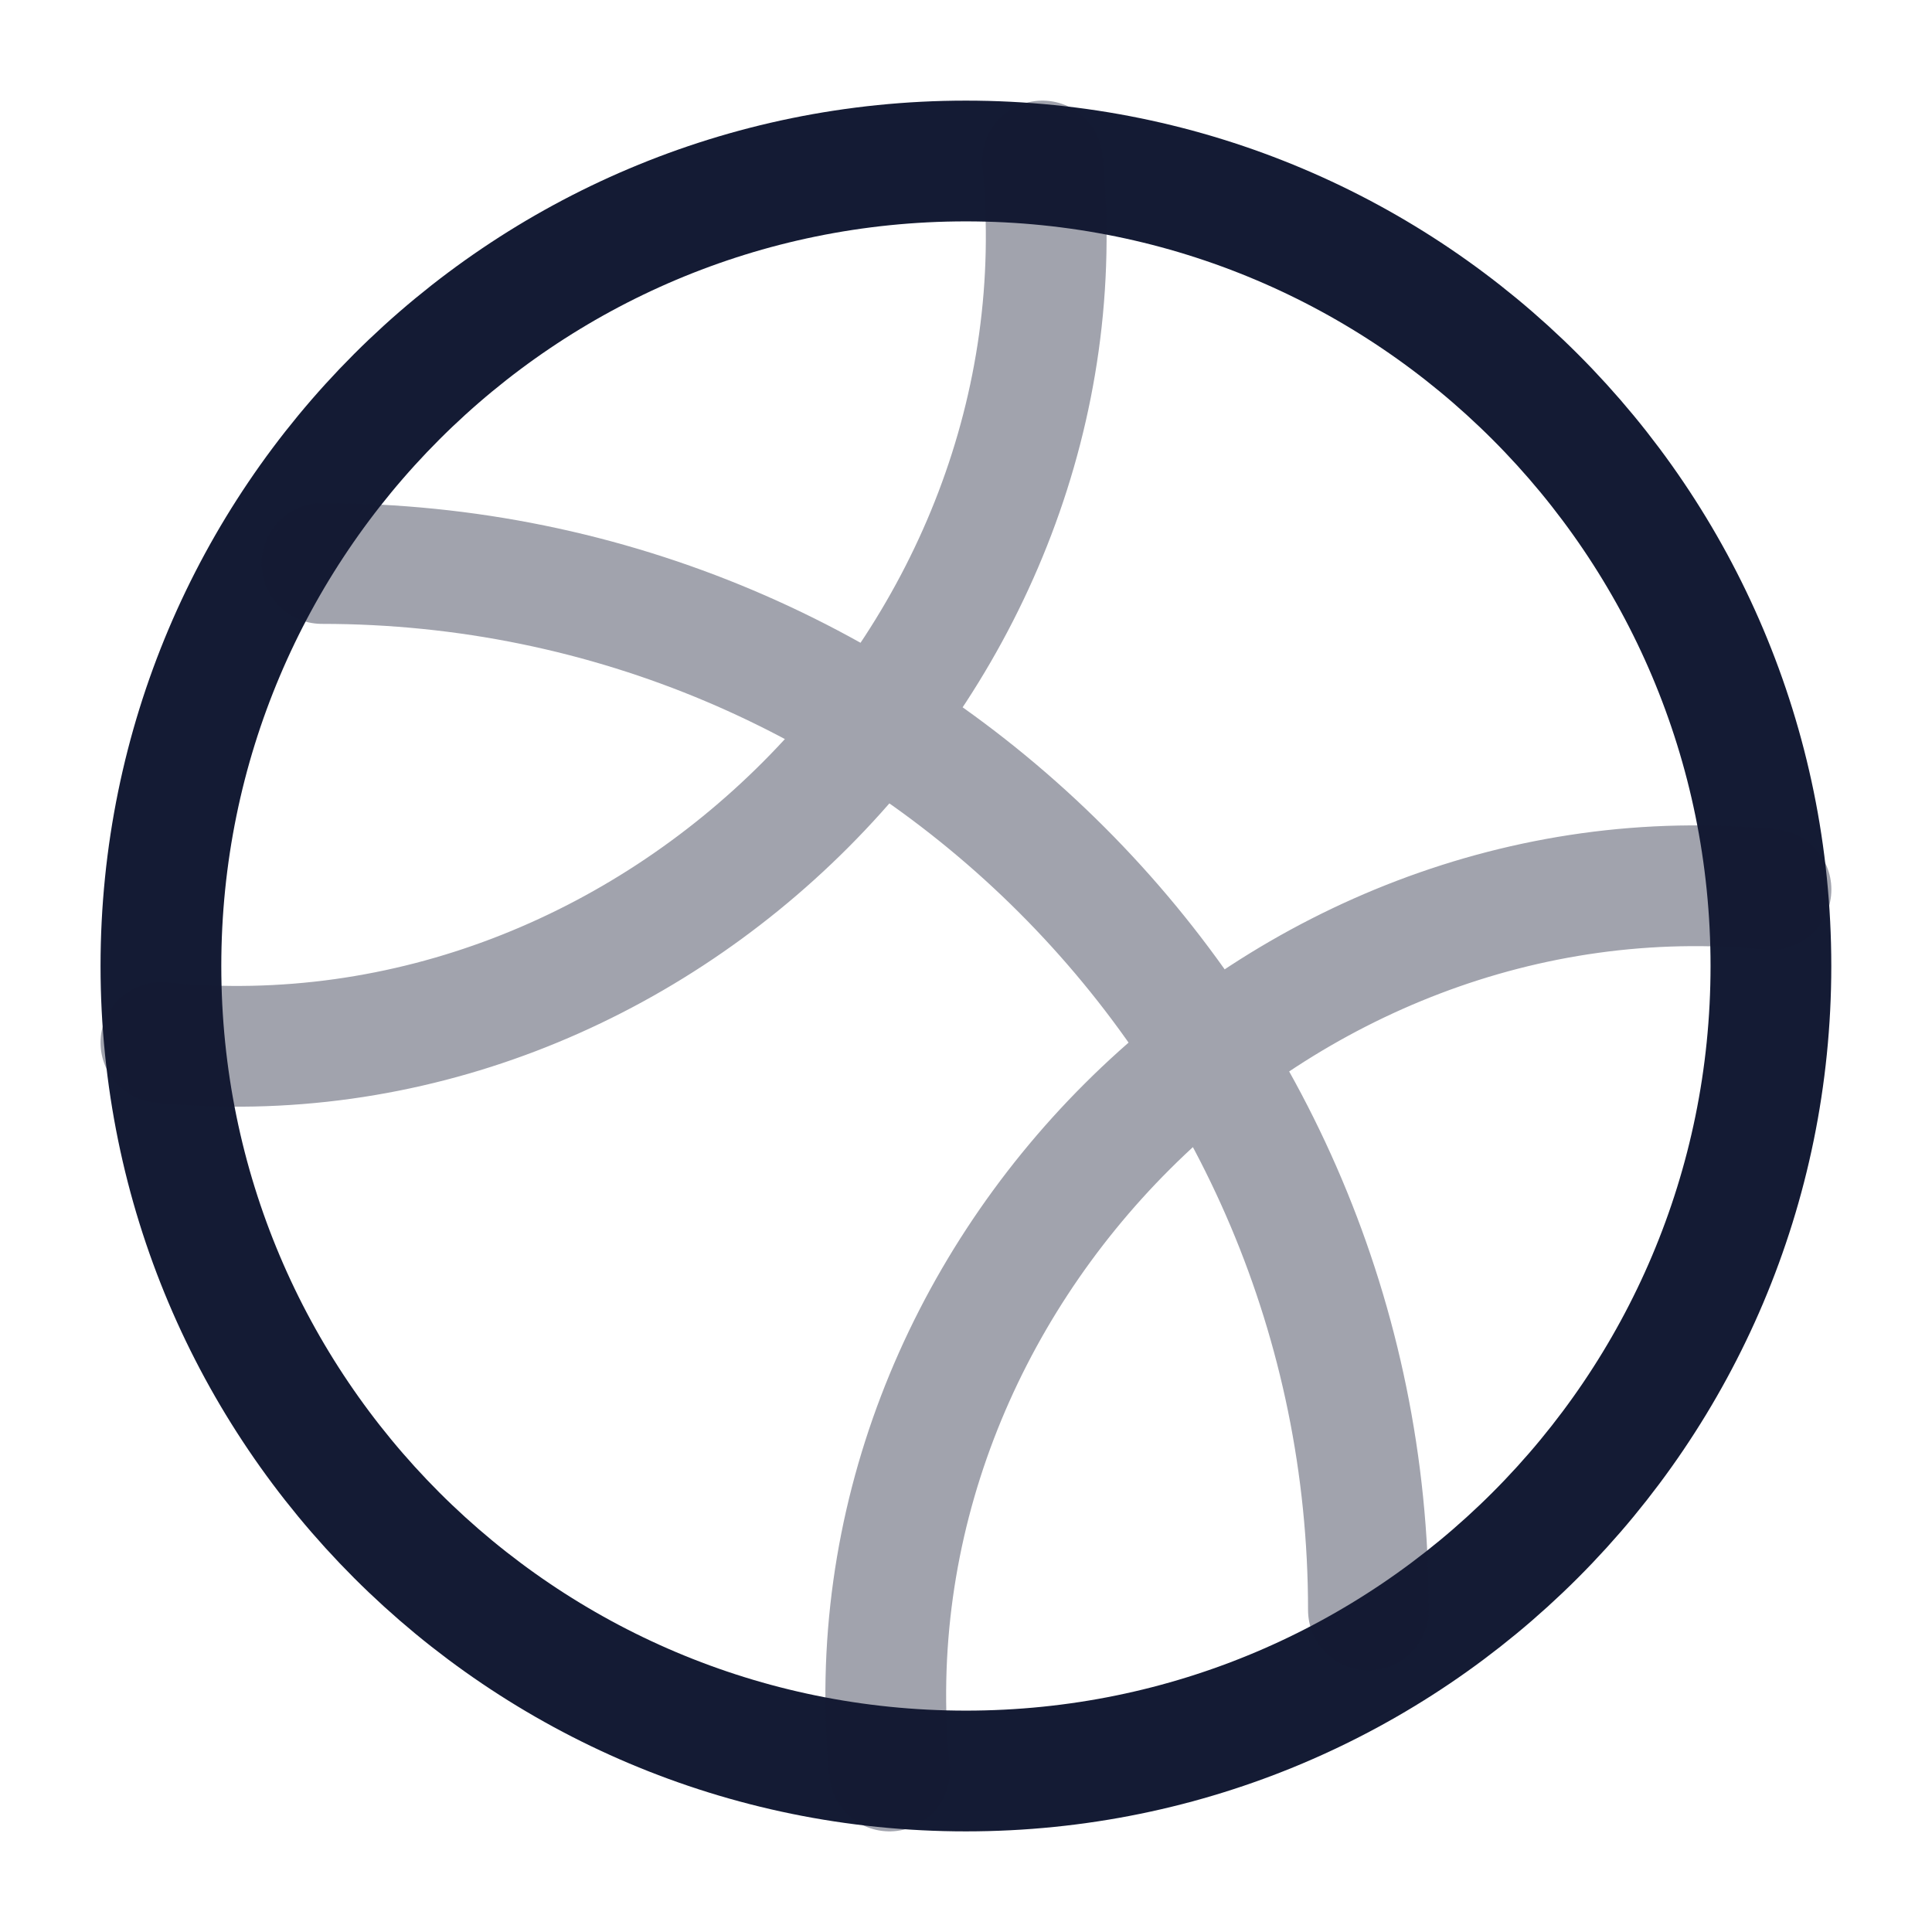 <svg width="24" height="24" viewBox="0 0 24 24" fill="none" xmlns="http://www.w3.org/2000/svg">
<path d="M21.999 12C21.999 17.523 17.522 22 11.999 22C6.476 22 1.999 17.523 1.999 12C1.999 6.477 6.476 2 11.999 2C17.522 2 21.999 6.477 21.999 12Z" stroke="#141B34" stroke-width="1.5"/>
<path opacity="0.4" d="M1.999 12.951C8.144 13.561 13.557 8.115 12.95 2M11.05 22C10.44 15.855 15.886 10.442 22 11.05M16.999 20C16.999 12.82 11.179 7 3.999 7" stroke="#141B34" stroke-width="1.5" stroke-linecap="round" stroke-linejoin="round"/>
</svg>
